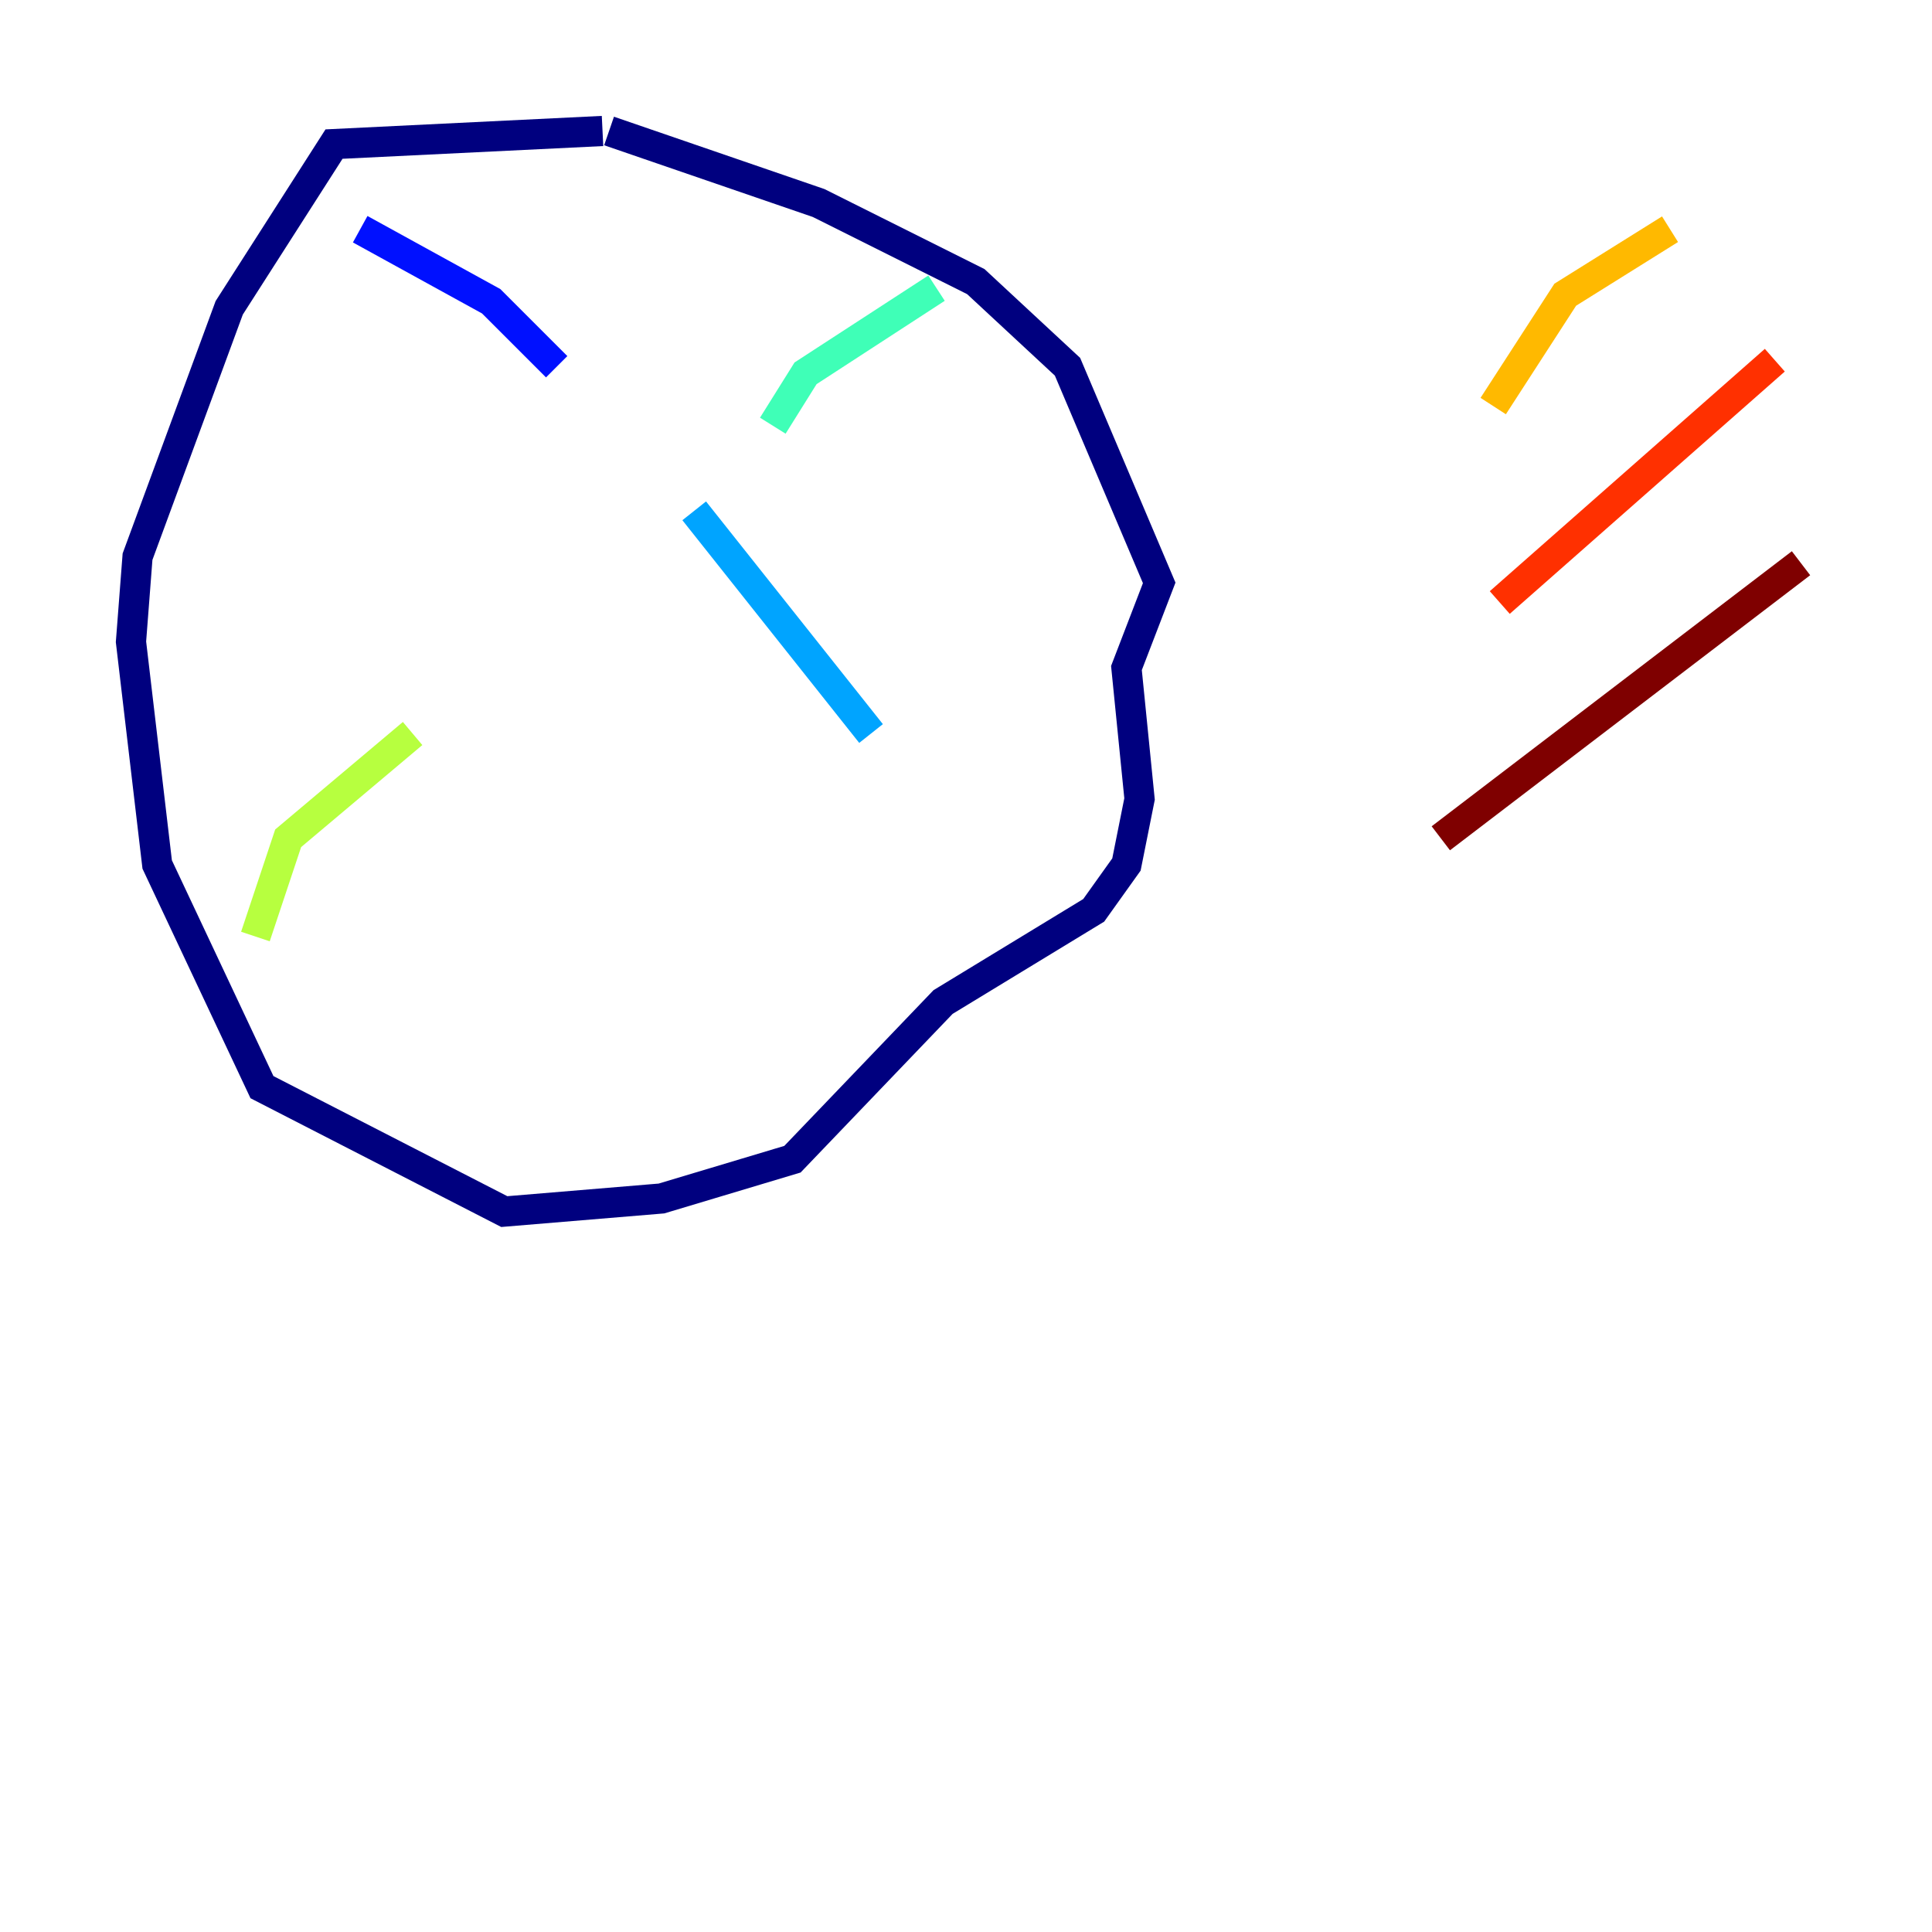 <?xml version="1.0" encoding="utf-8" ?>
<svg baseProfile="tiny" height="128" version="1.2" viewBox="0,0,128,128" width="128" xmlns="http://www.w3.org/2000/svg" xmlns:ev="http://www.w3.org/2001/xml-events" xmlns:xlink="http://www.w3.org/1999/xlink"><defs /><polyline fill="none" points="39.919,8.678 22.129,9.546 15.186,20.393 9.112,36.881 8.678,42.522 10.414,57.275 17.356,72.027 33.41,80.271 43.824,79.403 52.502,76.8 62.481,66.386 72.461,60.312 74.63,57.275 75.498,52.936 74.63,44.258 76.8,38.617 70.725,24.298 64.651,18.658 54.237,13.451 40.352,8.678" stroke="#00007f" stroke-width="2" /><polyline fill="none" points="23.864,15.186 32.542,19.959 36.881,24.298" stroke="#0010ff" stroke-width="2" /><polyline fill="none" points="45.993,33.844 57.709,48.597" stroke="#00a4ff" stroke-width="2" /><polyline fill="none" points="62.047,19.091 53.37,24.732 51.2,28.203" stroke="#3fffb7" stroke-width="2" /><polyline fill="none" points="27.336,48.597 19.091,55.539 16.922,62.047" stroke="#b7ff3f" stroke-width="2" /><polyline fill="none" points="110.644,15.186 103.702,19.525 98.929,26.902" stroke="#ffb900" stroke-width="2" /><polyline fill="none" points="117.586,23.864 99.363,39.919" stroke="#ff3000" stroke-width="2" /><polyline fill="none" points="119.322,37.315 95.458,55.539" stroke="#7f0000" stroke-width="2" /></svg>